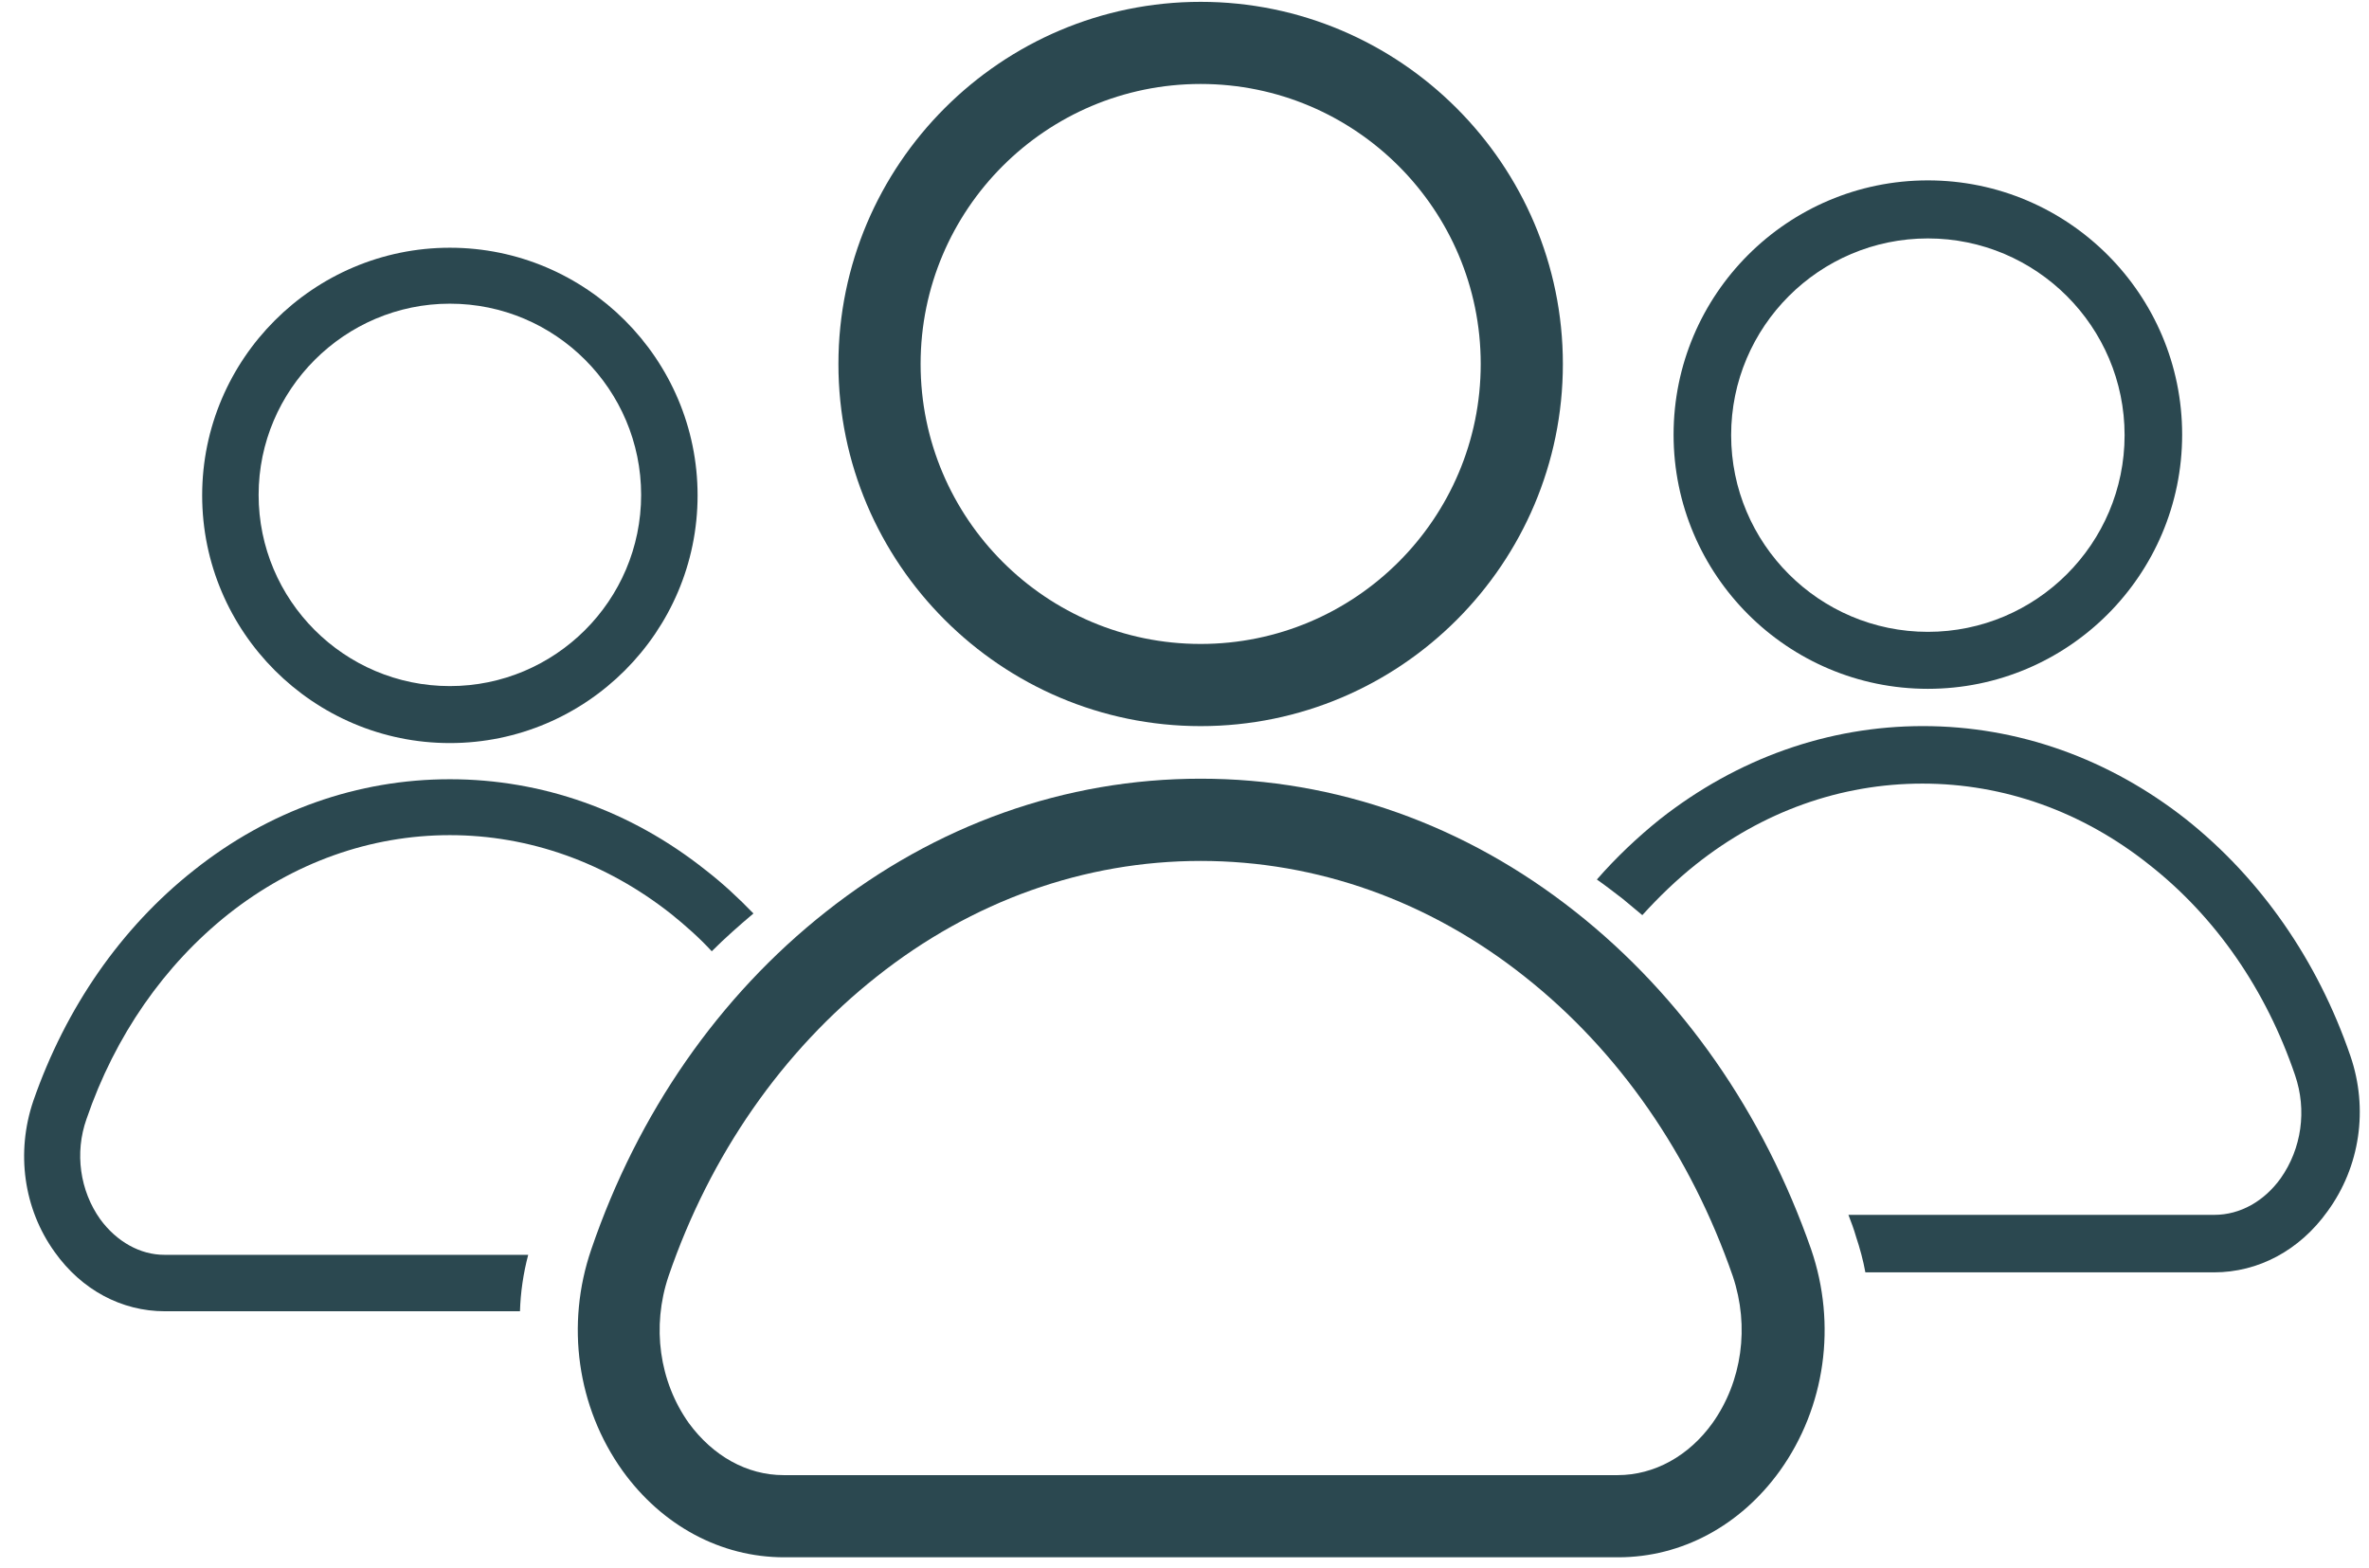 <?xml version="1.0" encoding="utf-8"?>
<!-- Generator: Adobe Illustrator 16.0.0, SVG Export Plug-In . SVG Version: 6.00 Build 0)  -->
<!DOCTYPE svg PUBLIC "-//W3C//DTD SVG 1.1//EN" "http://www.w3.org/Graphics/SVG/1.1/DTD/svg11.dtd">
<svg version="1.1" id="Layer_1" xmlns="http://www.w3.org/2000/svg" xmlns:xlink="http://www.w3.org/1999/xlink" x="0px" y="0px"
	 width="71px" height="47px" viewBox="-479.5 4458.5 71 47" enable-background="new -479.5 4458.5 71 47" xml:space="preserve">
<g>
	<path fill="#2B4850" d="M-443.516,4480.266c5.995,0,10.856-4.878,10.856-10.855c0-5.979-4.878-10.856-10.856-10.856
		c-5.978,0-10.856,4.877-10.856,10.856C-454.373,4475.388-449.494,4480.266-443.516,4480.266z M-443.516,4461.017
		c4.632,0,8.394,3.761,8.394,8.394c0,4.631-3.762,8.392-8.394,8.392c-4.631,0-8.393-3.761-8.393-8.392
		C-451.909,4464.777-448.147,4461.017-443.516,4461.017z"/>
	<path fill="#2B4850" d="M-432.282,4485.833c-3.301-2.611-7.177-3.991-11.234-3.991c-4.057,0-7.933,1.38-11.234,3.991
		c-3.203,2.53-5.633,6.028-7.029,10.118c-0.772,2.25-0.427,4.729,0.937,6.636c1.182,1.642,2.94,2.594,4.845,2.594H-431
		c1.905,0,3.663-0.952,4.845-2.594c1.363-1.906,1.708-4.386,0.936-6.636C-426.648,4491.861-429.079,4488.363-432.282,4485.833z
		 M-428.176,4501.158c-0.706,0.984-1.741,1.56-2.841,1.56h-24.998c-1.1,0-2.119-0.575-2.841-1.56
		c-0.887-1.249-1.117-2.892-0.608-4.402c1.249-3.646,3.417-6.751,6.242-8.984c2.858-2.267,6.225-3.465,9.707-3.465
		s6.849,1.198,9.707,3.465c2.825,2.233,4.977,5.339,6.241,8.984C-427.059,4498.267-427.289,4499.909-428.176,4501.158z"/>
	<path fill="#2B4850" d="M-466.017,4480.774c4.089,0,7.424-3.333,7.424-7.424c0-4.089-3.334-7.424-7.424-7.424
		c-4.09,0-7.424,3.335-7.424,7.424C-473.441,4477.441-470.107,4480.774-466.017,4480.774z M-466.017,4467.603
		c3.169,0,5.732,2.579,5.732,5.732c0,3.17-2.579,5.731-5.732,5.731c-3.17,0-5.732-2.578-5.732-5.731
		S-469.171,4467.603-466.017,4467.603z"/>
	<path fill="#2B4850" d="M-421.721,4479.148c4.205,0,7.621-3.415,7.621-7.62c0-4.204-3.416-7.621-7.621-7.621
		c-4.205,0-7.621,3.417-7.621,7.621C-429.342,4475.733-425.926,4479.148-421.721,4479.148z M-421.721,4465.647
		c3.251,0,5.896,2.645,5.896,5.897c0,3.252-2.645,5.896-5.896,5.896c-3.252,0-5.896-2.645-5.896-5.896
		C-427.617,4468.292-424.973,4465.647-421.721,4465.647z"/>
	<path fill="#2B4850" d="M-409.057,4490.153c-0.986-2.874-2.694-5.321-4.928-7.096c-2.316-1.822-5.042-2.792-7.884-2.792
		c-2.841,0-5.568,0.97-7.883,2.792c-0.674,0.542-1.315,1.149-1.889,1.807c0.263,0.182,0.509,0.378,0.771,0.576
		c0.197,0.164,0.394,0.328,0.591,0.492c0.493-0.543,1.019-1.052,1.594-1.511c2.003-1.595,4.353-2.432,6.8-2.432
		s4.795,0.837,6.799,2.432c1.987,1.56,3.498,3.743,4.369,6.306c0.361,1.052,0.197,2.201-0.427,3.089
		c-0.493,0.689-1.215,1.1-1.987,1.1h-10.971c0.082,0.214,0.164,0.427,0.229,0.657c0.115,0.345,0.214,0.706,0.279,1.067h10.446
		c1.331,0,2.563-0.657,3.4-1.823C-408.762,4493.471-408.516,4491.73-409.057,4490.153z"/>
	<path fill="#2B4850" d="M-476.496,4495.048c-0.608-0.854-0.772-1.988-0.411-3.006c0.854-2.497,2.332-4.615,4.254-6.143
		c1.954-1.544,4.253-2.365,6.635-2.365c2.381,0,4.681,0.821,6.635,2.365c0.427,0.345,0.837,0.706,1.215,1.116
		c0.394-0.395,0.821-0.771,1.249-1.133c-0.444-0.46-0.92-0.903-1.429-1.297c-2.25-1.791-4.911-2.727-7.67-2.727
		c-2.759,0-5.42,0.936-7.67,2.727c-2.184,1.725-3.843,4.122-4.813,6.914c-0.525,1.544-0.295,3.235,0.641,4.533
		c0.805,1.133,2.004,1.774,3.301,1.774h10.643c0.017-0.56,0.099-1.134,0.247-1.692h-10.906
		C-475.297,4496.115-476.003,4495.722-476.496,4495.048z"/>
</g>
</svg>
